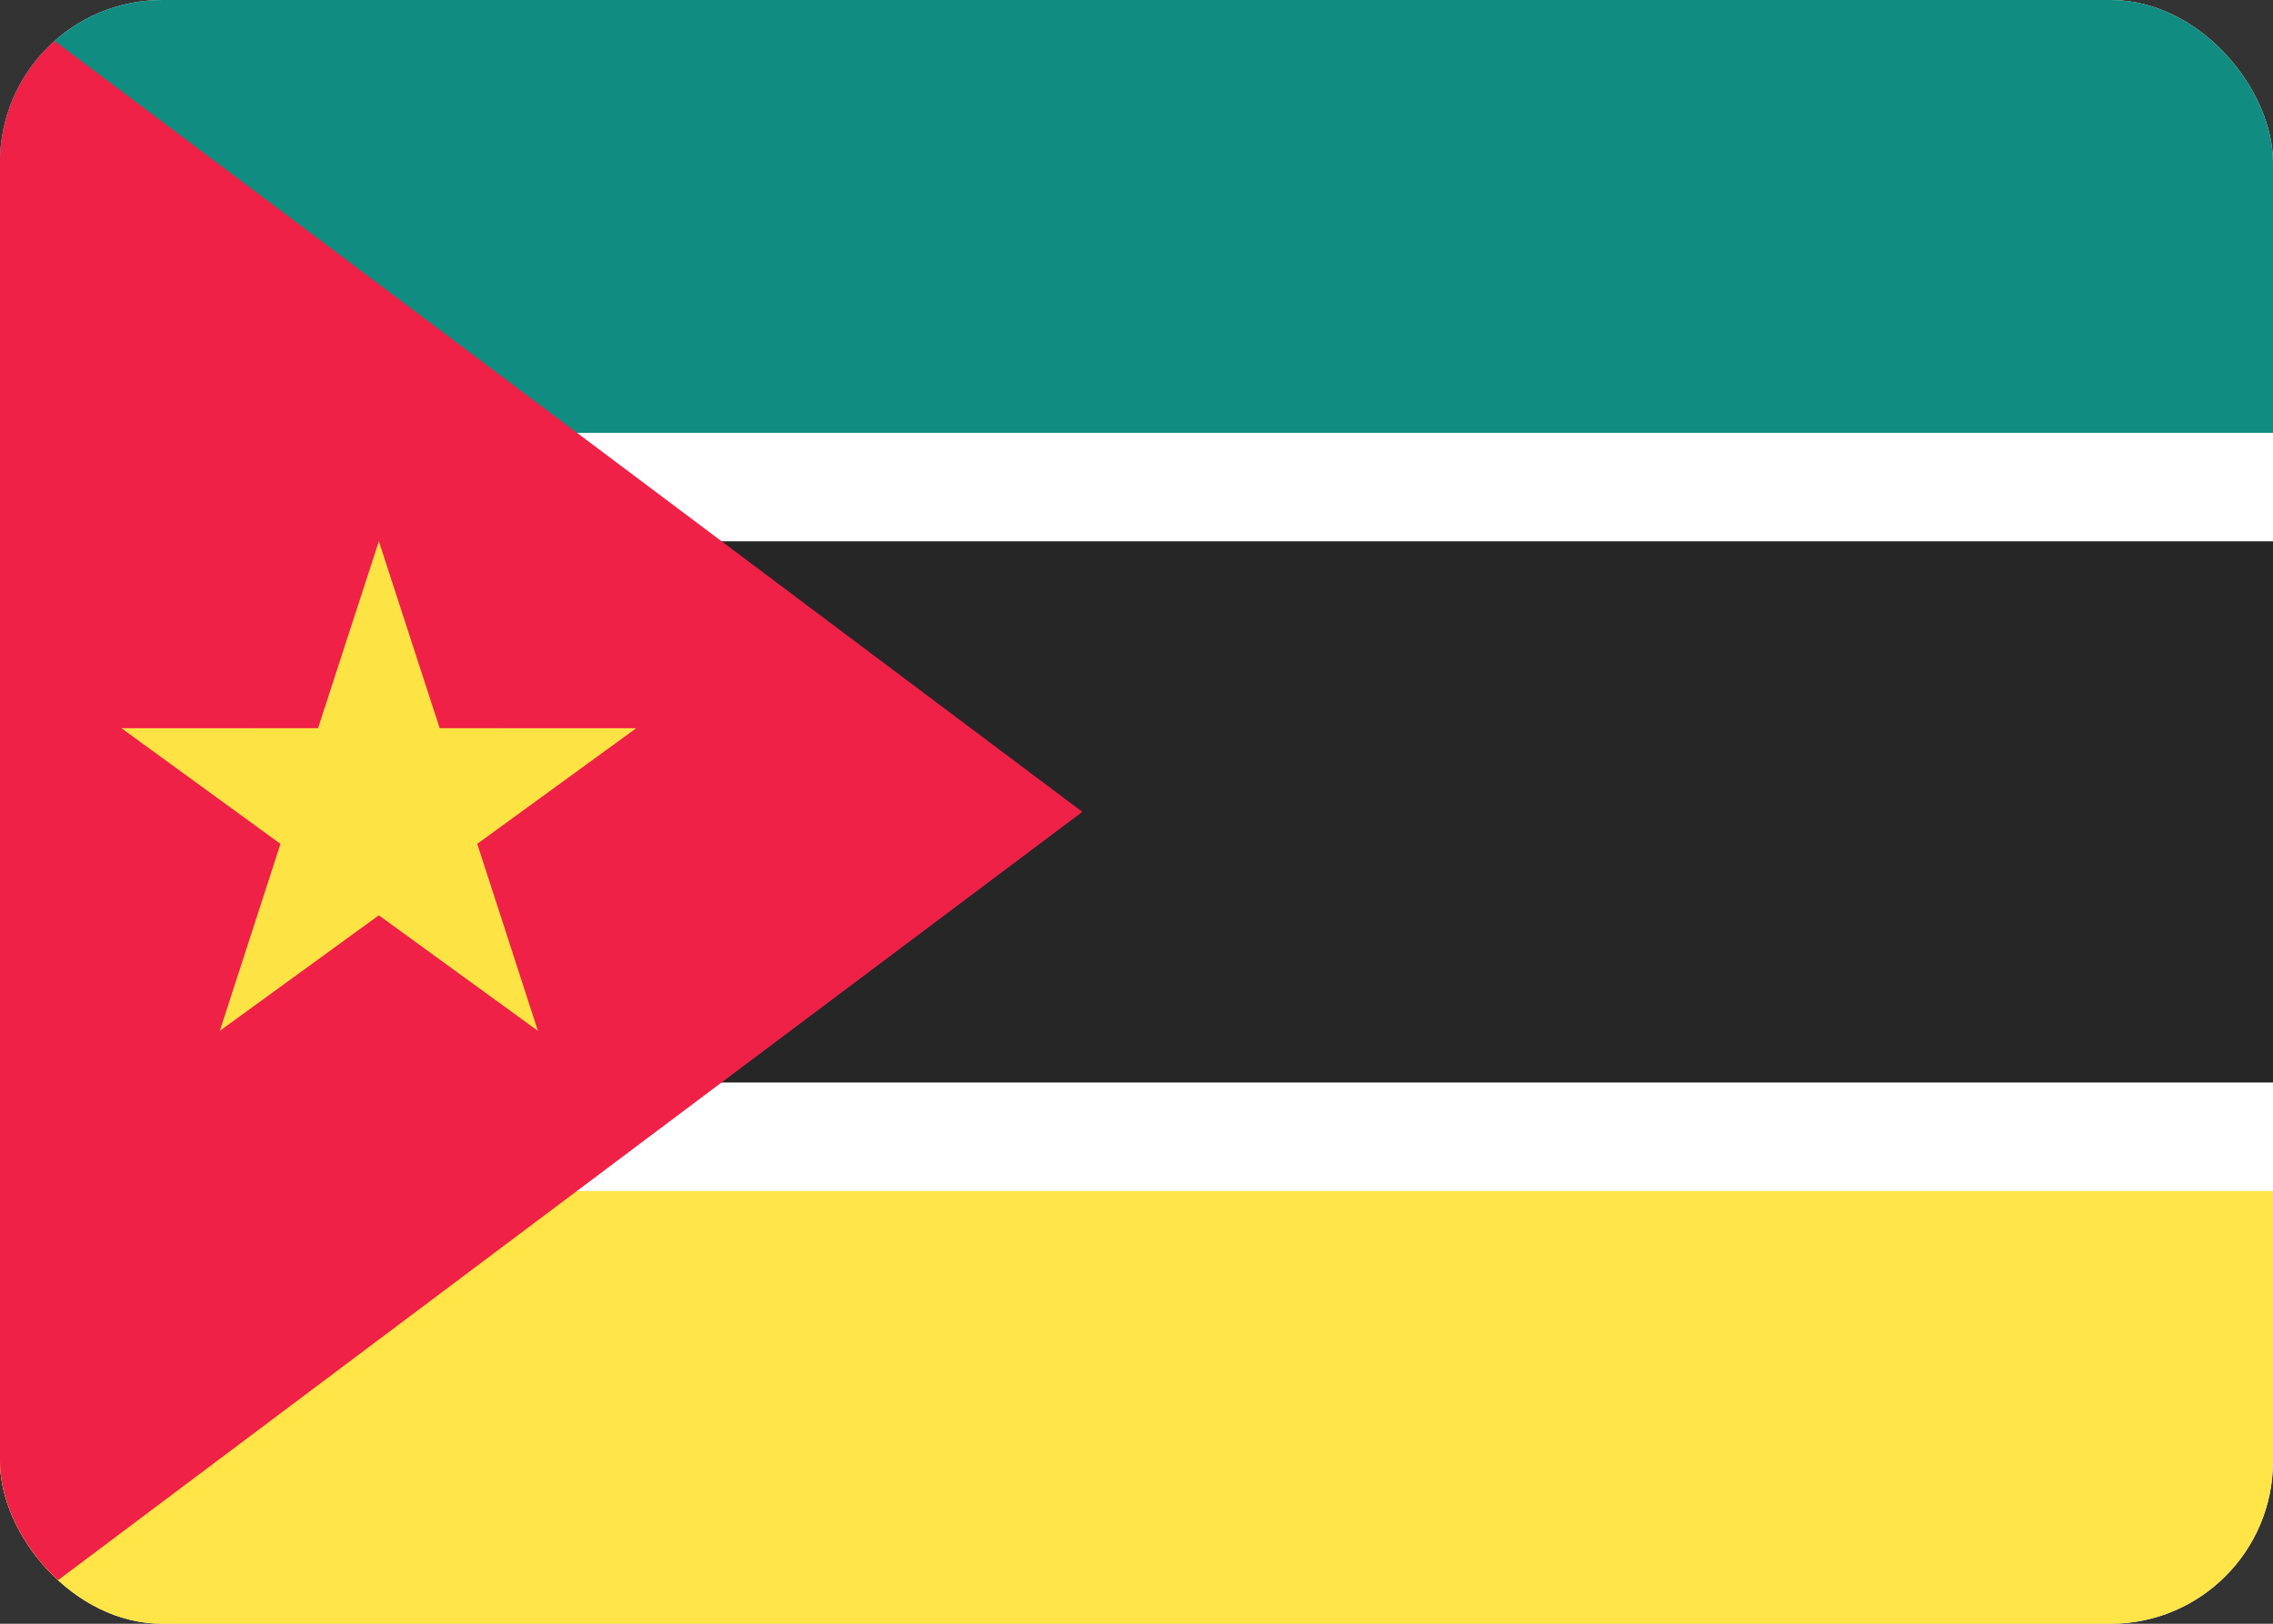 <svg fill="none" xmlns="http://www.w3.org/2000/svg" viewBox="0 0 28 20"><rect x="0" y="0" width="28" height="20" fill="#333333" stroke="none"/><g clip-path="url(#clip0_503_4782)"><rect width="28" height="20" rx="2" fill="#FFFFFF"/><path fill-rule="evenodd" clip-rule="evenodd" d="M0 20H28V14.667H0V20Z" fill="#FFE547"/><path fill-rule="evenodd" clip-rule="evenodd" d="M0 5.333H28V0H0V5.333Z" fill="#118C81"/><path fill-rule="evenodd" clip-rule="evenodd" d="M0 14.667H28V5.333H0V14.667Z" fill="white"/><path fill-rule="evenodd" clip-rule="evenodd" d="M0 13.333H28V6.667H0V13.333Z" fill="#262626"/><path fill-rule="evenodd" clip-rule="evenodd" d="M0 0L13.333 10L0 20V0Z" fill="#EF2147"/><path fill-rule="evenodd" clip-rule="evenodd" d="M4.667 11.274L2.708 12.697L3.455 10.394L1.497 8.97L3.918 8.969L4.667 6.667L5.416 8.969L7.837 8.97L5.879 10.394L6.626 12.697L4.667 11.274Z" fill="#FDE444"/></g><defs><clipPath id="clip0_503_4782"><rect width="28" height="20" rx="2" fill="white"/></clipPath></defs></svg>